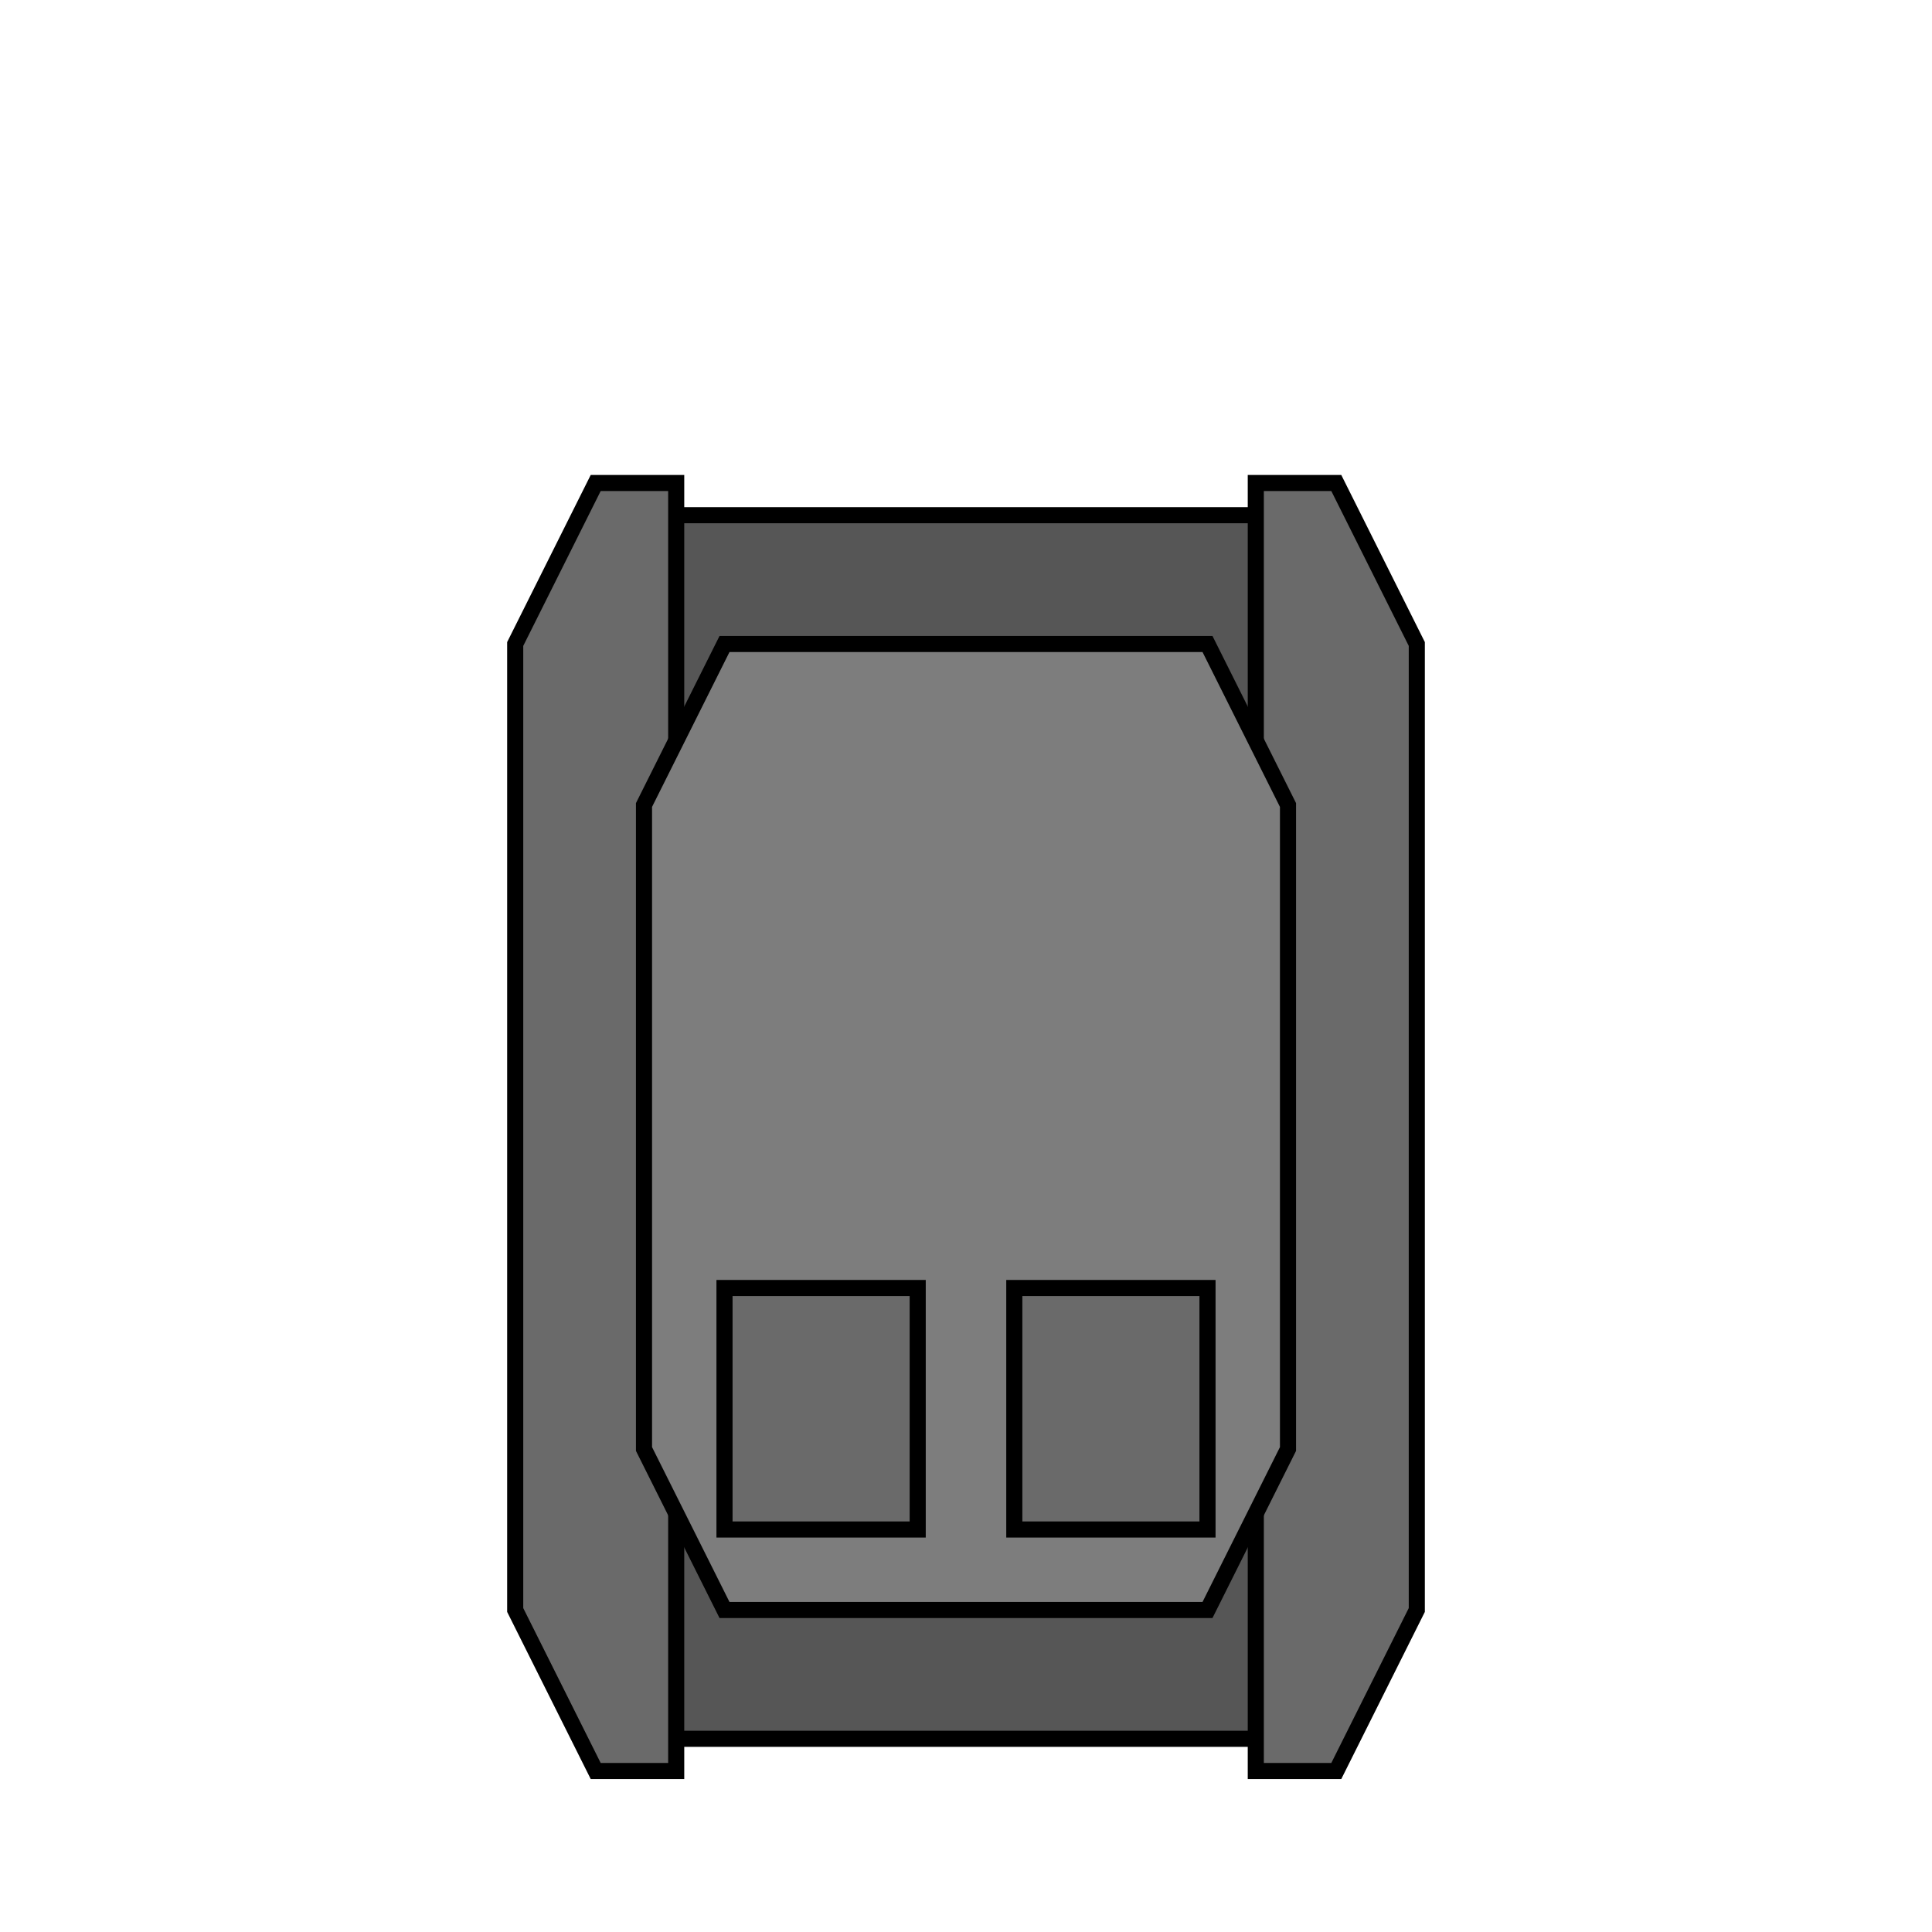<svg xmlns="http://www.w3.org/2000/svg" width="120" height="120">x
    <g class="tank" transform="rotate(0 60 70)">
        <g class="bottom" >
            <rect stroke="#000000" stroke-width="1.0" fill="#565656" class="base" x="40" y="32" width="40" height="76"/>
            
            <g class="wheels" >
                <polygon stroke="#000000" stroke-width="1.0" fill="#6A6A6A" class="left" points="32,40 37,30 42,30 42,110 37,110 32,100"/>
                <polygon stroke="#000000" stroke-width="1.0" fill="#6A6A6A" class="right" points="78,30 83,30 88,40 88,100 83,110 78,110"/>
            </g>
        </g>

        <g class="top">
            <polygon stroke="#000000" stroke-width="1.0" fill="#7D7D7D" class="body" points="40,50 45,40 75,40 80,50 80,90 75,100 45,100 40,90"/>
            
            <g class="motors">
                <rect stroke="#000000" stroke-width="1.0" fill="#6A6A6A" class="left" x="45" y="80" width="12" height="15"/>
                <rect stroke="#000000" stroke-width="1.0" fill="#6A6A6A" class="right" x="63" y="80" width="12" height="15"/>
            </g>
        </g>
    </g>
</svg>
